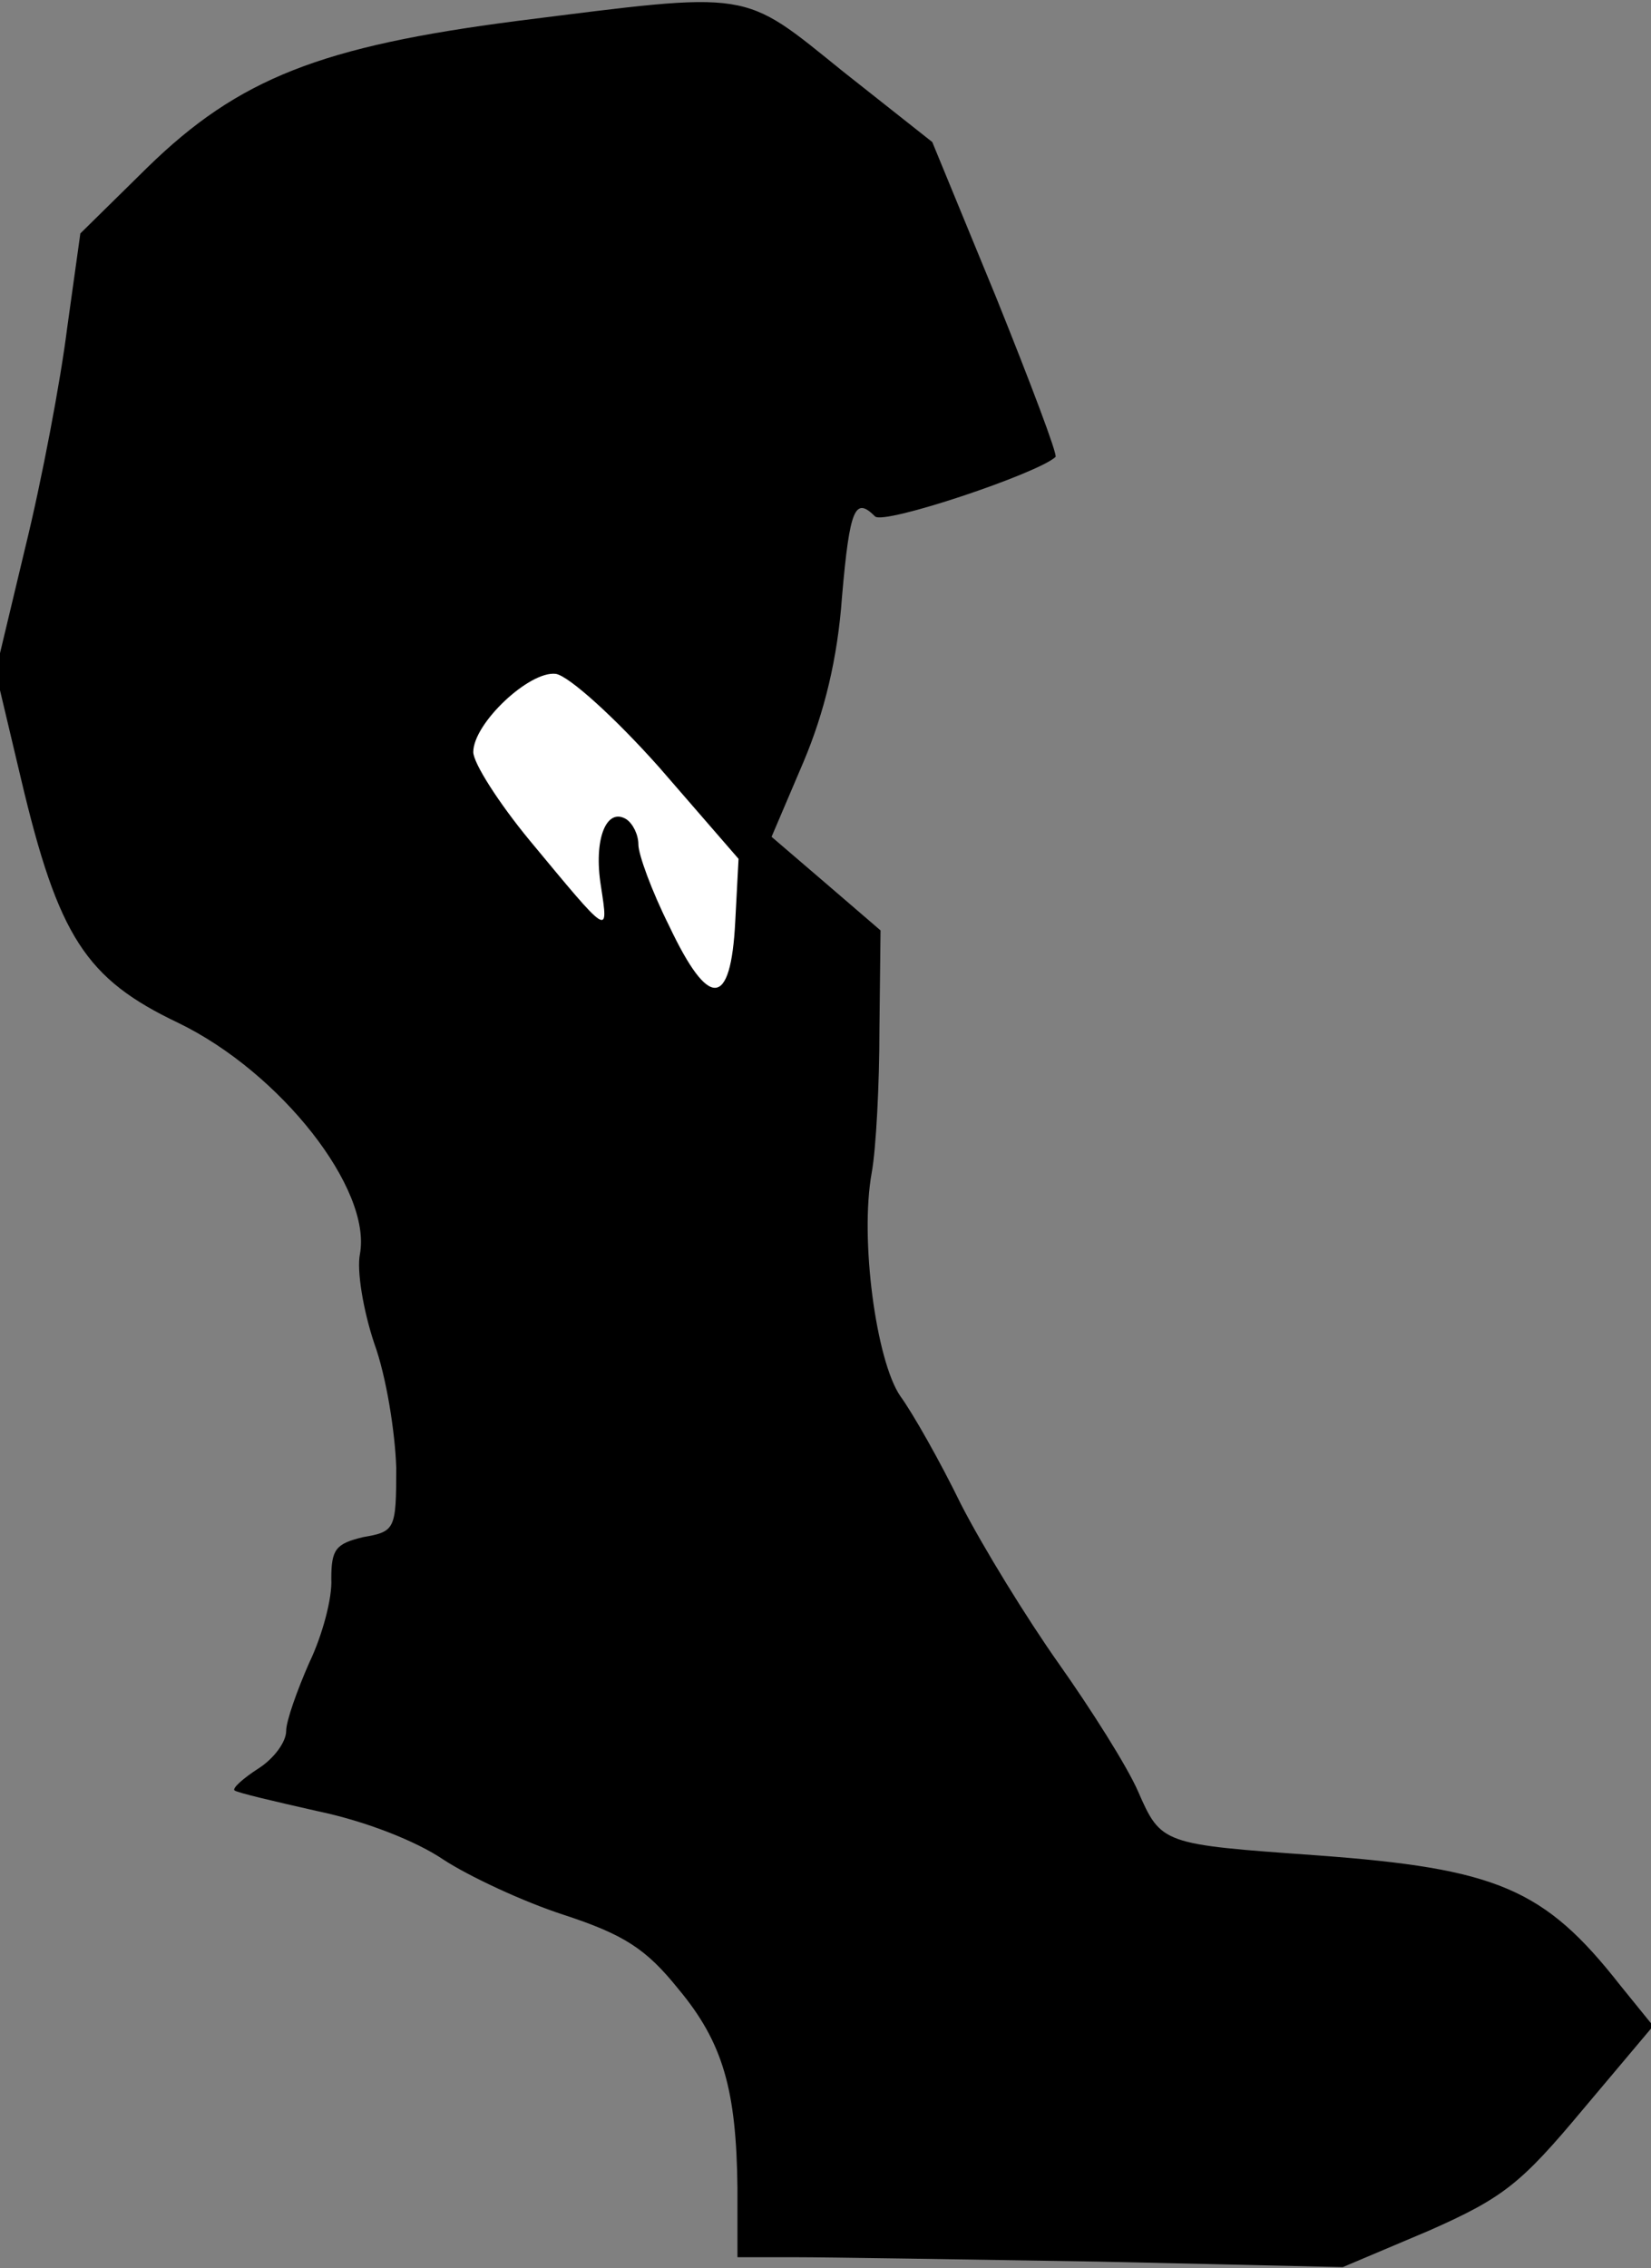 <?xml version="1.0" standalone="no"?>
<!DOCTYPE svg PUBLIC "-//W3C//DTD SVG 20010904//EN"
 "http://www.w3.org/TR/2001/REC-SVG-20010904/DTD/svg10.dtd">
<svg version="1.0" xmlns="http://www.w3.org/2000/svg"
 width="150pt" height="206pt" viewBox="0 0 150 206"
 preserveAspectRatio="xMidYMid meet">
<rect x="0" y="0" width="150" height="206" fill="#808080" stroke="none"/>
<g transform="translate(0,206) scale(0.1,-0.1)"
fill="#000000" stroke="none">
<path fill="#000000" stroke="none" d="M470 2041 c-178 -23 -253 -52 -336
-133 l-61 -60 -12 -86 c-6 -48 -23 -138 -38 -199 l-27 -113 23 -97 c34 -144
59 -182 143 -222 93 -45 176 -151 165 -210 -3 -15 3 -51 13 -81 11 -30 19 -81
20 -113 0 -56 -1 -58 -30 -63 -25 -6 -29 -11 -29 -38 1 -17 -8 -51 -20 -76
-11 -25 -21 -53 -21 -62 0 -10 -11 -25 -25 -34 -14 -9 -24 -18 -22 -20 2 -2
36 -10 76 -19 43 -9 89 -27 114 -44 23 -15 72 -38 109 -50 55 -18 75 -31 104
-67 41 -49 53 -92 54 -181 l0 -63 53 0 c28 0 152 -2 275 -4 l222 -5 78 33 c68
30 84 43 140 110 l64 76 -30 37 c-69 88 -112 106 -276 118 -140 10 -141 10
-162 58 -10 23 -43 75 -72 116 -29 41 -69 106 -89 145 -19 39 -44 83 -55 98
-22 32 -37 143 -26 203 4 22 7 81 7 130 l1 90 -50 43 -49 42 29 68 c19 45 31
94 35 150 7 81 12 91 30 73 8 -8 148 39 164 54 2 2 -23 68 -54 145 l-58 141
-81 64 c-93 75 -81 73 -296 46z"/>
<path fill="#ffffff" stroke="none" d="M599 1363 l72 -83 -3 -57 c-4 -79 -24
-80 -60 -4 -16 32 -28 65 -28 74 0 9 -5 19 -11 23 -18 11 -30 -18 -23 -61 7
-46 8 -46 -65 42 -28 34 -51 70 -51 80 0 26 51 74 75 71 12 -2 54 -40 94 -85z"/>
</g>
</svg>
